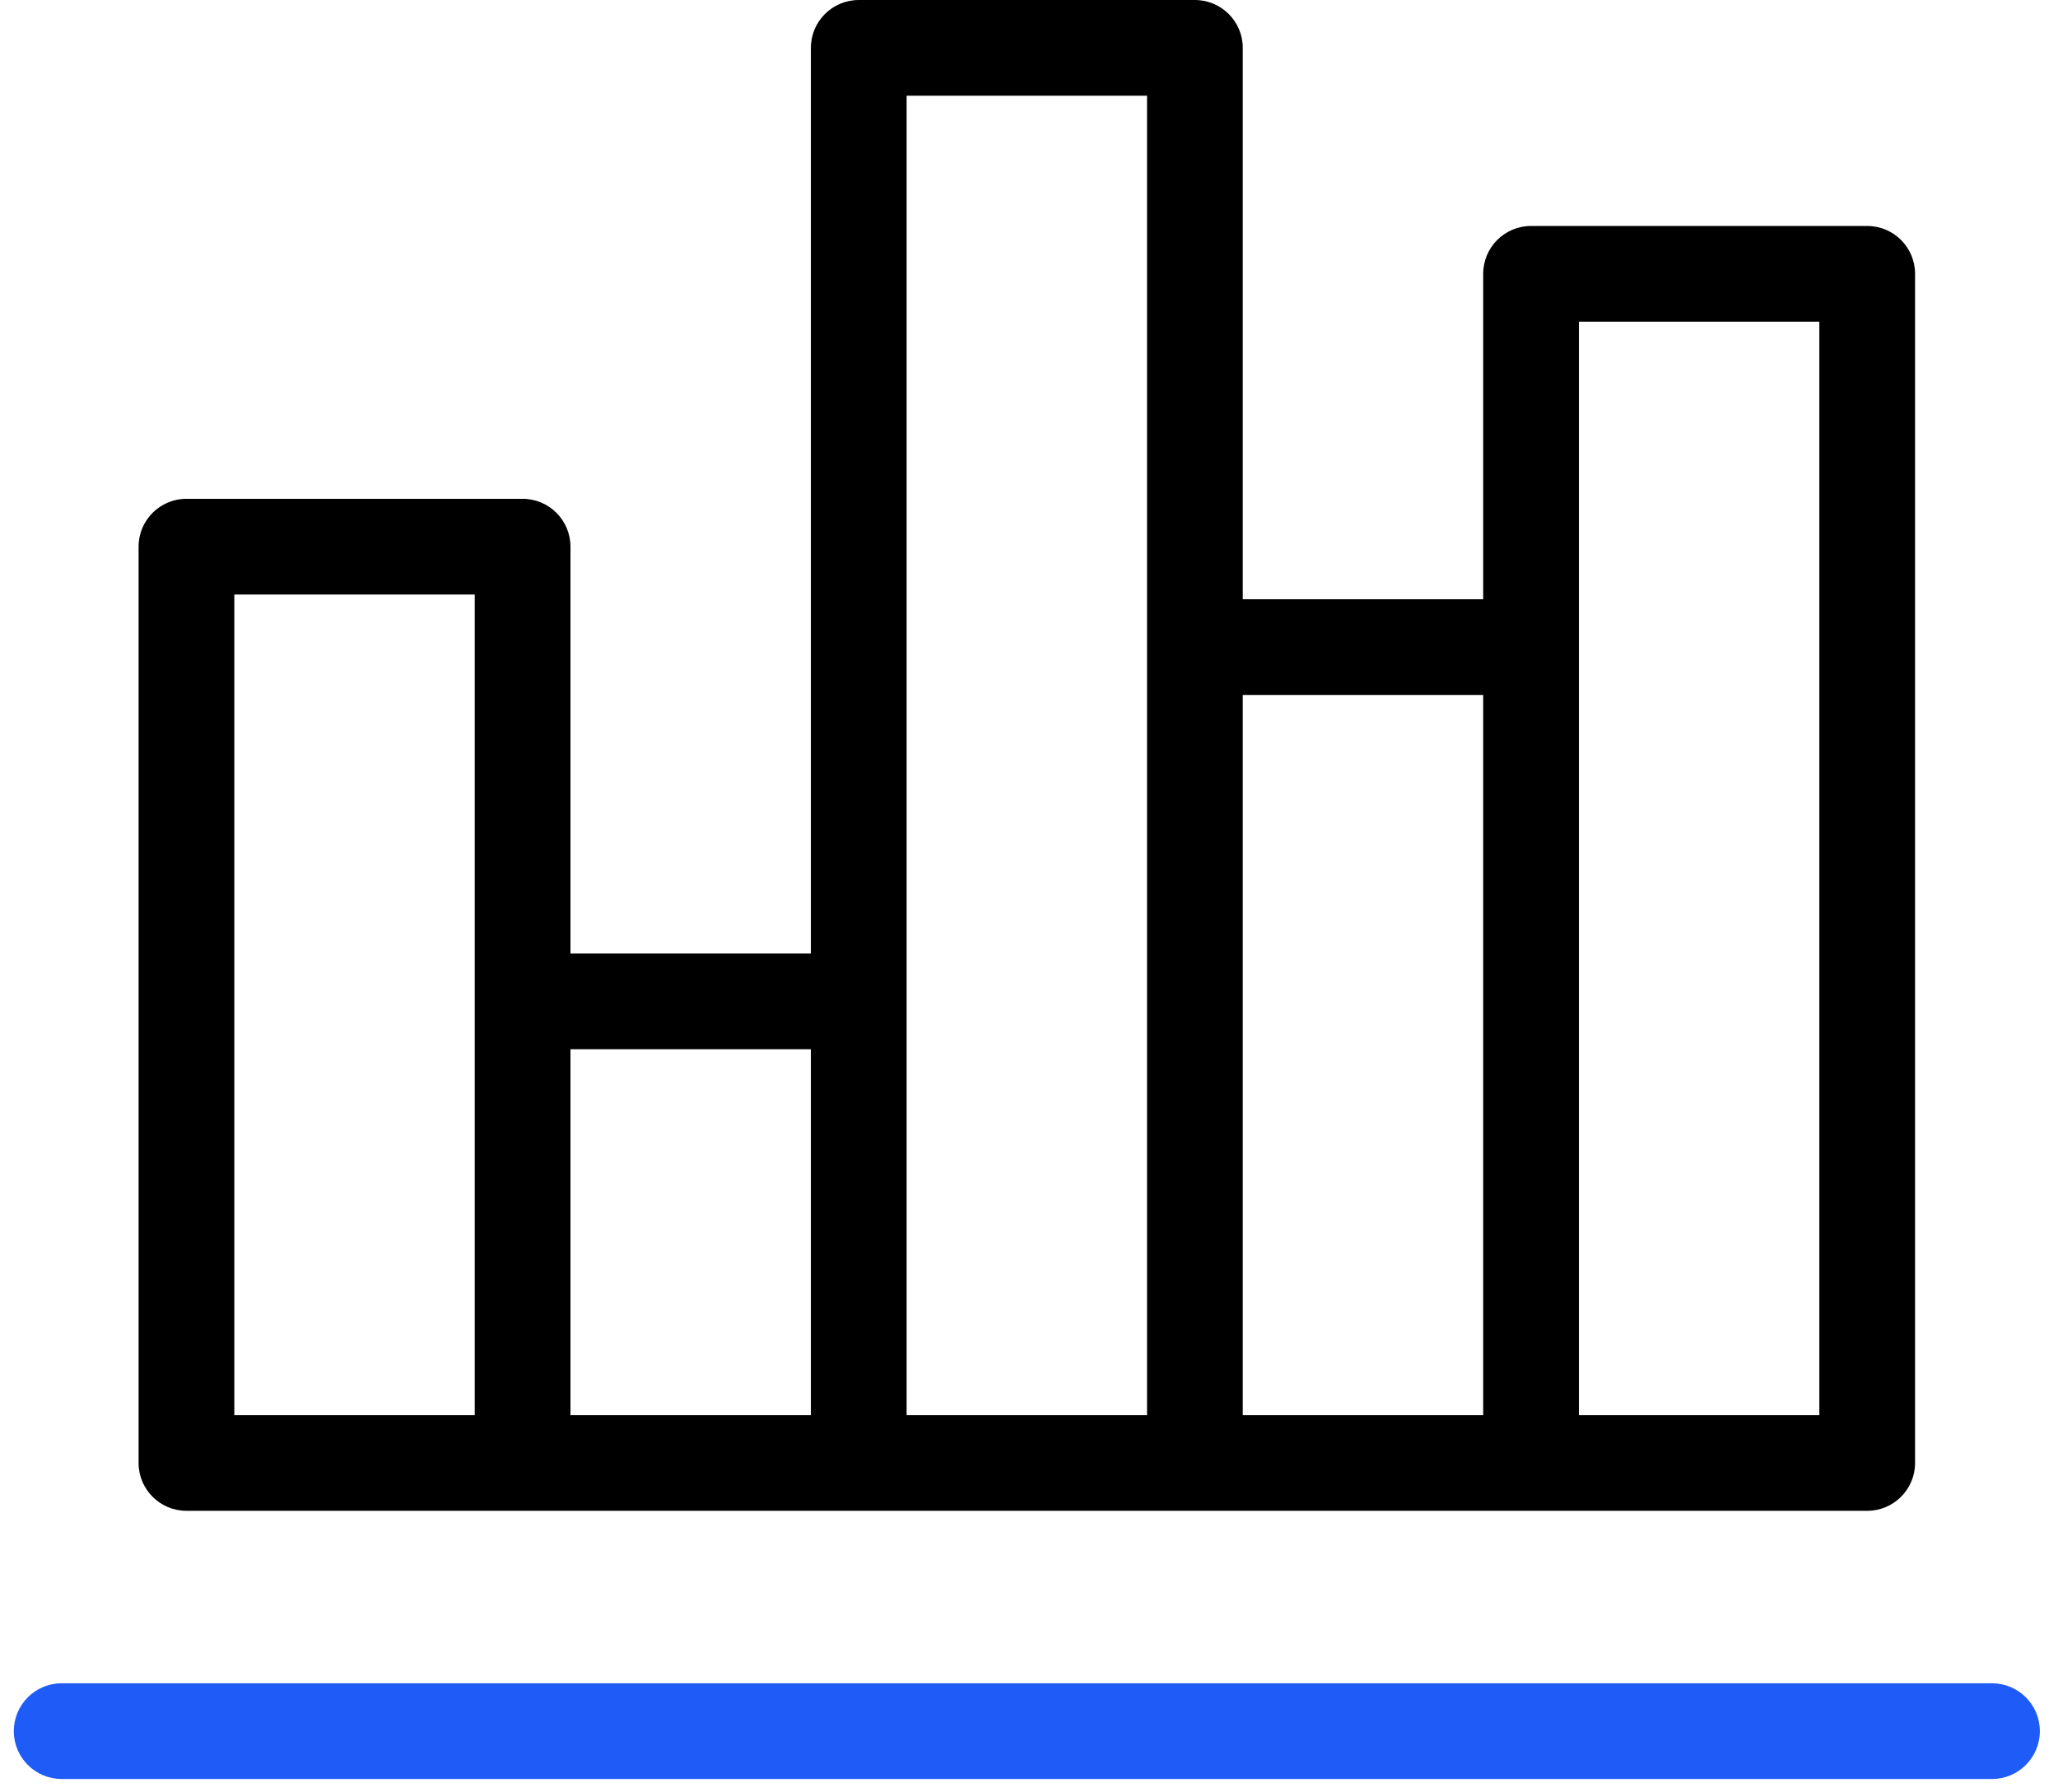 <svg width="62" height="54" viewBox="0 0 62 54" fill="none" xmlns="http://www.w3.org/2000/svg">
<path d="M60.011 50.714H1.858C1.062 50.714 0.416 51.359 0.416 52.156C0.416 52.952 1.062 53.598 1.858 53.598H60.011C60.807 53.598 61.453 52.952 61.453 52.156C61.453 51.359 60.808 50.714 60.011 50.714Z" fill="#1F5BF7"/>
<path d="M56.252 6.808H46.125C45.329 6.808 44.683 7.453 44.683 8.25V18.054H37.44V1.442C37.44 0.646 36.794 0 35.998 0H25.871C25.075 0 24.429 0.646 24.429 1.442V28.728H17.186V16.47C17.186 15.674 16.54 15.028 15.744 15.028H5.617C4.821 15.028 4.175 15.674 4.175 16.47V44.076C4.175 44.872 4.821 45.518 5.617 45.518H15.744H25.871H35.998H46.125H56.252C57.048 45.518 57.694 44.872 57.694 44.076V8.25C57.694 7.453 57.048 6.808 56.252 6.808ZM14.302 42.634H7.059V17.912H14.302V42.634ZM24.429 42.634H17.186V31.612H24.429V42.634ZM34.556 19.496V42.634H27.313V2.884H34.556V19.496ZM44.683 42.634H37.44V20.938H44.683V42.634ZM54.81 42.634H47.567V19.496V9.692H54.81V42.634H54.81Z" fill="black"/>
</svg>
